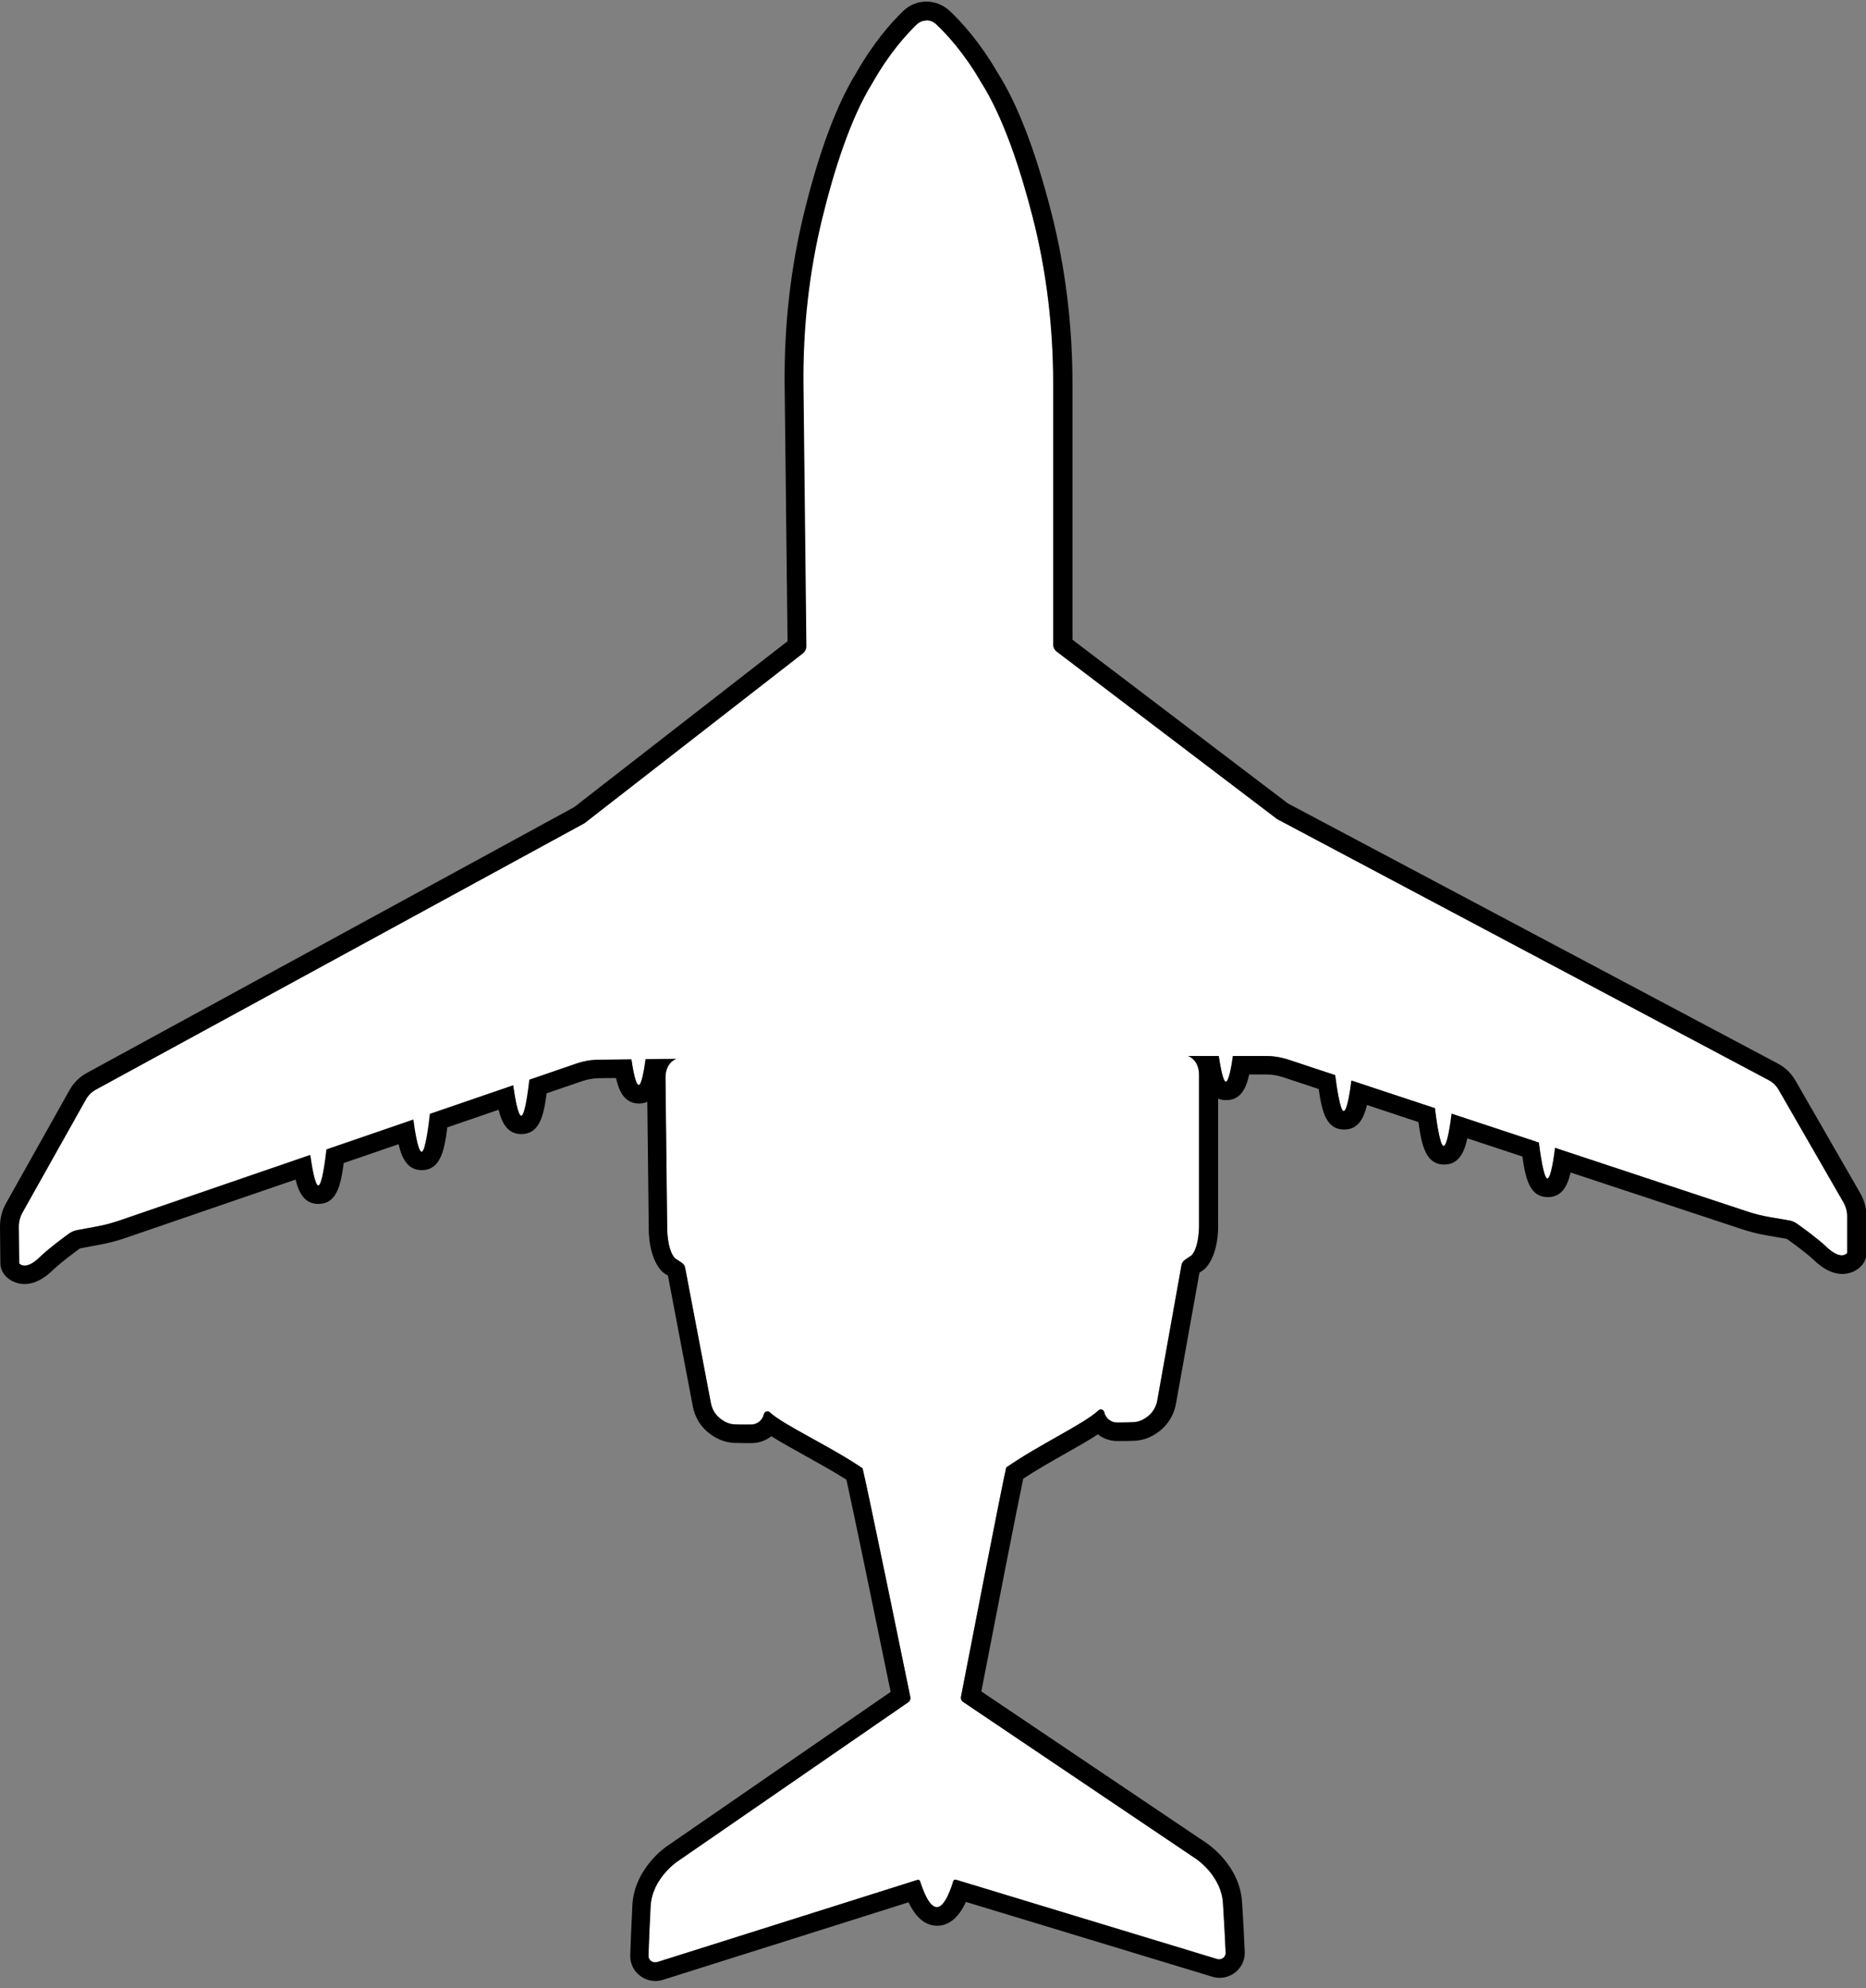 <svg width="200" height="213" viewBox="0 0 200 213" fill="none" xmlns="http://www.w3.org/2000/svg">
<rect x="0" y="0" width="200" height="213" fill="#808080" stroke="none"/>
<g clip-path="url(#clip0_104_18)">
<path d="M70.42 210.19L98.33 201.38C98.45 201.34 98.58 201.41 98.62 201.53C98.83 202.22 99.54 204.31 100.41 204.3C101.28 204.3 101.97 202.2 102.17 201.51C102.21 201.39 102.34 201.32 102.46 201.36L130.46 209.86C130.92 210 131.39 209.64 131.36 209.16C131.31 207.95 131.2 205.81 131.07 203.85C130.87 200.9 128.19 199.13 128.19 199.13L103.21 182.31C103.03 182.19 102.94 181.98 102.99 181.77C103.54 178.92 107.35 159.27 107.84 157.2C111.35 154.76 116.25 152.49 117.71 151.09C117.92 150.88 118.28 150.99 118.34 151.28C118.48 151.92 119.04 152.37 119.69 152.38C120.19 152.38 120.82 152.38 121.46 152.35C122.15 152.32 122.72 151.98 123.13 151.62C123.6 151.21 123.91 150.65 124.02 150.04L126.62 135.52C126.66 135.3 126.78 135.11 126.96 134.98C127.14 134.85 127.4 134.67 127.71 134.47C128.6 133.44 128.5 130.98 128.5 130.98V115.15C128.5 113.48 127.32 113.12 127.32 113.12H130.61C130.8 114.36 131.08 115.87 131.37 115.87C131.7 115.87 131.98 114.23 132.13 113.12H135.64C136.46 113.12 137.28 113.25 138.07 113.51L143.09 115.17C143.23 116.32 143.61 119.02 144 119.02C144.39 119.02 144.71 116.76 144.83 115.75L153.78 118.71C153.9 119.71 154.3 122.76 154.71 122.76C155.12 122.76 155.46 120.18 155.57 119.3L164.92 122.39C165.06 123.54 165.44 126.24 165.83 126.24C166.22 126.24 166.54 123.97 166.66 122.96L187.24 129.77C188.02 130.03 188.82 130.23 189.62 130.37L191.72 130.73C192.04 130.79 192.35 130.91 192.61 131.1C193.29 131.58 194.66 132.58 195.61 133.44C197.31 135.14 197.97 134.23 197.97 134.23V130.31C197.97 129.78 197.83 129.27 197.57 128.81L190.62 116.74C190.37 116.3 190 115.95 189.55 115.71L136.87 87.75L113.26 69.82C113.01 69.63 112.87 69.34 112.87 69.04V41.15C112.87 35.09 112.16 29.05 110.65 23.18C109.37 18.21 107.54 12.58 105.14 8.82C103.32 5.67 101.45 3.65 100.32 2.6C99.72 2.04 98.79 2.05 98.2 2.61C97.08 3.68 95.23 5.72 93.45 8.89C91.1 12.66 89.33 18.29 88.11 23.26C86.66 29.15 86.01 35.21 86.07 41.28L86.38 69.19C86.38 69.5 86.24 69.79 86 69.98L62.6 88.17L10.23 116.71C9.79 116.95 9.42 117.31 9.17 117.75L2.38 129.9C2.12 130.36 1.99 130.88 2 131.4L2.04 135.32C2.04 135.32 2.71 136.23 4.39 134.51C5.33 133.64 6.69 132.63 7.36 132.14C7.62 131.95 7.93 131.82 8.25 131.76L10.35 131.37C11.16 131.22 11.95 131.01 12.73 130.75L33.23 123.71C33.37 124.71 33.72 126.98 34.1 126.98C34.49 126.98 34.84 124.27 34.97 123.12L44.28 119.92C44.39 120.8 44.77 123.37 45.17 123.37C45.58 123.37 45.95 120.31 46.06 119.31L54.98 116.25C55.12 117.26 55.47 119.52 55.85 119.51C56.24 119.51 56.58 116.81 56.72 115.65L61.72 113.93C62.5 113.66 63.32 113.52 64.14 113.51L67.65 113.47C67.82 114.58 68.12 116.22 68.45 116.21C68.74 116.21 69.01 114.69 69.18 113.45L72.47 113.41C72.47 113.41 71.29 113.78 71.31 115.46C71.33 117.14 71.49 131.29 71.49 131.29C71.49 131.29 71.42 133.75 72.32 134.77C72.63 134.97 72.9 135.14 73.08 135.27C73.26 135.4 73.38 135.59 73.42 135.8L76.18 150.29C76.3 150.9 76.61 151.46 77.08 151.86C77.5 152.21 78.07 152.55 78.75 152.57C79.4 152.59 80.02 152.59 80.52 152.57C81.17 152.56 81.72 152.1 81.86 151.46C81.92 151.17 82.28 151.06 82.49 151.26C83.97 152.64 88.9 154.86 92.43 157.26C92.94 159.32 96.97 178.94 97.55 181.77C97.59 181.98 97.51 182.19 97.33 182.31L72.54 199.4C72.54 199.4 69.87 201.2 69.71 204.15C69.6 206.11 69.52 208.25 69.48 209.46C69.46 209.94 69.93 210.29 70.39 210.15L70.42 210.19Z" fill="white"/>
<path d="M99.29 2.17C99.67 2.17 100.05 2.31 100.34 2.59C101.47 3.65 103.34 5.66 105.16 8.81C107.56 12.57 109.39 18.2 110.67 23.17C112.18 29.04 112.89 35.08 112.89 41.14V69.03C112.89 69.34 113.03 69.63 113.28 69.81L136.89 87.74L189.57 115.7C190.02 115.94 190.39 116.29 190.64 116.73L197.59 128.8C197.85 129.26 197.99 129.77 197.99 130.3V134.22C197.99 134.22 197.81 134.47 197.41 134.47C197.03 134.47 196.45 134.26 195.63 133.44C194.68 132.58 193.31 131.58 192.63 131.1C192.36 130.91 192.06 130.78 191.74 130.73L189.64 130.37C188.83 130.23 188.03 130.03 187.26 129.77L166.68 122.96C166.55 123.97 166.23 126.24 165.85 126.24C165.47 126.24 165.08 123.53 164.94 122.39L155.59 119.3C155.48 120.18 155.14 122.76 154.73 122.76C154.32 122.76 153.92 119.71 153.8 118.71L144.85 115.75C144.72 116.76 144.4 119.02 144.02 119.02C143.64 119.02 143.26 116.33 143.11 115.17L138.09 113.51C137.31 113.25 136.49 113.12 135.66 113.12H132.15C131.99 114.23 131.71 115.87 131.39 115.87C131.1 115.87 130.82 114.36 130.63 113.12H127.34C127.34 113.12 128.52 113.48 128.52 115.15V130.98C128.52 130.98 128.62 133.44 127.73 134.47C127.42 134.67 127.16 134.85 126.98 134.98C126.8 135.11 126.68 135.3 126.64 135.52L124.04 150.04C123.93 150.65 123.62 151.21 123.15 151.62C122.74 151.98 122.17 152.32 121.48 152.35C120.98 152.37 120.5 152.38 120.07 152.38C119.94 152.38 119.82 152.38 119.71 152.38C119.06 152.38 118.5 151.92 118.36 151.28C118.32 151.09 118.15 150.98 117.99 150.98C117.9 150.98 117.81 151.01 117.73 151.09C116.27 152.49 111.36 154.76 107.85 157.2C107.36 159.27 103.55 178.92 103 181.77C102.96 181.98 103.05 182.19 103.22 182.31L128.2 199.13C128.2 199.13 130.89 200.9 131.08 203.85C131.21 205.81 131.31 207.95 131.37 209.16C131.39 209.57 131.06 209.89 130.67 209.89C130.6 209.89 130.53 209.89 130.46 209.86L102.46 201.36C102.46 201.36 102.41 201.35 102.39 201.35C102.29 201.35 102.2 201.41 102.17 201.51C101.96 202.21 101.28 204.3 100.41 204.3C99.54 204.3 98.84 202.22 98.62 201.53C98.59 201.43 98.5 201.37 98.4 201.37C98.38 201.37 98.35 201.37 98.33 201.38L70.42 210.19C70.35 210.21 70.28 210.22 70.21 210.22C69.83 210.22 69.5 209.91 69.51 209.5C69.55 208.29 69.63 206.15 69.74 204.19C69.9 201.24 72.57 199.44 72.57 199.44L97.36 182.35C97.53 182.23 97.62 182.02 97.58 181.81C97 178.97 92.97 159.36 92.46 157.3C88.93 154.9 84 152.68 82.52 151.3C82.44 151.23 82.35 151.2 82.26 151.2C82.09 151.2 81.93 151.31 81.88 151.5C81.74 152.14 81.19 152.6 80.54 152.61C80.31 152.61 80.05 152.61 79.78 152.61C79.46 152.61 79.12 152.61 78.77 152.59C78.08 152.57 77.51 152.24 77.1 151.88C76.63 151.48 76.31 150.92 76.2 150.31L73.44 135.82C73.4 135.6 73.28 135.41 73.1 135.29C72.92 135.16 72.65 134.99 72.34 134.79C71.44 133.77 71.51 131.31 71.51 131.31C71.51 131.31 71.35 117.15 71.33 115.48C71.31 113.81 72.49 113.43 72.49 113.43L69.2 113.47C69.03 114.72 68.76 116.23 68.47 116.23C68.14 116.23 67.84 114.59 67.68 113.49L64.17 113.53C63.35 113.53 62.53 113.68 61.75 113.95L56.75 115.67C56.62 116.82 56.27 119.52 55.88 119.53C55.5 119.53 55.15 117.27 55.01 116.27L46.09 119.33C45.98 120.33 45.61 123.38 45.2 123.39C44.79 123.39 44.42 120.82 44.31 119.94L35 123.14C34.87 124.29 34.52 127 34.13 127C33.75 127 33.4 124.73 33.26 123.73L12.76 130.77C11.98 131.04 11.19 131.24 10.38 131.39L8.28 131.78C7.96 131.84 7.65 131.97 7.39 132.16C6.72 132.65 5.36 133.66 4.42 134.53C3.6 135.37 3.02 135.58 2.64 135.58C2.24 135.58 2.06 135.34 2.06 135.34L2.02 131.42C2.02 130.89 2.15 130.38 2.4 129.92L9.22 117.77C9.47 117.33 9.83 116.97 10.28 116.73L62.65 88.19L86.05 70C86.29 69.81 86.43 69.52 86.43 69.21L86.12 41.3C86.05 35.23 86.71 29.17 88.16 23.28C89.38 18.31 91.15 12.68 93.5 8.91C95.29 5.74 97.14 3.7 98.25 2.63C98.55 2.35 98.93 2.2 99.31 2.2M99.29 0.17C98.37 0.17 97.5 0.52 96.84 1.15C95.55 2.39 93.61 4.56 91.75 7.85C89.67 11.21 87.8 16.22 86.19 22.76C84.73 28.7 84.03 34.93 84.1 41.28L84.41 68.69L61.53 86.47L9.3 114.94C8.53 115.36 7.89 115.99 7.46 116.76L0.64 128.91C0.21 129.67 -0.01 130.54 0 131.41L0.04 135.33C0.04 135.75 0.18 136.15 0.43 136.49C0.8 137 1.58 137.55 2.62 137.55C3.66 137.55 4.71 137.02 5.79 135.94C6.68 135.12 8.01 134.14 8.55 133.75C8.57 133.73 8.6 133.72 8.63 133.72L10.73 133.33C11.63 133.16 12.53 132.93 13.4 132.63L31.68 126.36C32.04 127.84 32.68 128.97 34.13 128.97C36.04 128.95 36.51 127.11 36.84 124.59L42.72 122.57C43.08 124.14 43.72 125.35 45.21 125.35C47.15 125.33 47.62 123.4 47.94 120.77L53.44 118.88C53.8 120.36 54.44 121.49 55.88 121.49C57.79 121.47 58.26 119.63 58.59 117.12L62.41 115.81C62.99 115.61 63.59 115.51 64.2 115.5L66.02 115.48C66.36 116.96 66.96 118.21 68.49 118.21C68.83 118.21 69.13 118.14 69.38 118.03L69.53 131.27C69.51 132.08 69.56 134.62 70.85 136.09C70.98 136.24 71.13 136.36 71.3 136.47C71.4 136.53 71.5 136.59 71.59 136.65L74.26 150.67C74.46 151.74 75.02 152.7 75.83 153.39C76.7 154.13 77.71 154.54 78.74 154.57C79.11 154.58 79.47 154.59 79.81 154.59C80.1 154.59 80.37 154.59 80.62 154.59C81.39 154.57 82.11 154.3 82.67 153.85C83.6 154.44 84.77 155.09 86.1 155.83C87.59 156.66 89.26 157.58 90.72 158.51C91.41 161.61 93.59 172.14 95.46 181.24L71.47 197.78C71.34 197.86 67.99 200.17 67.78 204.07C67.67 206.09 67.59 208.29 67.55 209.43C67.53 210.17 67.79 210.87 68.31 211.39C68.82 211.91 69.52 212.21 70.25 212.21C70.53 212.21 70.8 212.17 71.07 212.08L97.38 203.78C97.95 204.99 98.9 206.29 100.45 206.29C102 206.29 102.97 204.96 103.53 203.74L129.93 211.75C130.19 211.83 130.45 211.87 130.72 211.87C131.45 211.87 132.16 211.57 132.67 211.04C133.18 210.51 133.45 209.79 133.41 209.06C133.36 207.92 133.26 205.72 133.12 203.71C132.86 199.81 129.48 197.55 129.34 197.45L105.18 181.19C106.95 172.06 109.01 161.51 109.67 158.4C111.11 157.45 112.77 156.51 114.26 155.67C115.59 154.92 116.75 154.26 117.67 153.65C118.24 154.1 118.96 154.36 119.73 154.37H120.11C120.56 154.37 121.08 154.37 121.61 154.34C122.64 154.3 123.64 153.87 124.5 153.12C125.3 152.42 125.85 151.45 126.04 150.38L128.56 136.33C128.65 136.27 128.74 136.21 128.85 136.14C129.01 136.03 129.16 135.91 129.29 135.76C130.56 134.28 130.59 131.74 130.56 130.93V117.69C130.81 117.8 131.1 117.85 131.43 117.85C132.97 117.85 133.57 116.59 133.89 115.1H135.71C136.32 115.1 136.93 115.2 137.51 115.39L141.34 116.66C141.69 119.17 142.18 121 144.07 121C145.53 121 146.16 119.86 146.51 118.37L152.03 120.2C152.38 122.82 152.87 124.75 154.79 124.75C156.3 124.75 156.93 123.53 157.27 121.94L163.17 123.89C163.52 126.4 164.01 128.24 165.9 128.24C167.37 128.24 167.99 127.1 168.34 125.6L186.69 131.67C187.56 131.96 188.46 132.18 189.36 132.34L191.46 132.7C191.46 132.7 191.51 132.72 191.54 132.73C192.08 133.11 193.42 134.08 194.32 134.89C195.39 135.95 196.43 136.47 197.47 136.47C198.51 136.47 199.31 135.91 199.68 135.39C199.92 135.05 200.05 134.64 200.05 134.23V130.31C200.05 129.44 199.82 128.57 199.38 127.81L192.43 115.74C191.99 114.98 191.35 114.35 190.57 113.94L138.03 86.06L114.95 68.53V41.15C114.95 34.8 114.18 28.58 112.66 22.68C110.98 16.13 109.05 11.12 106.92 7.78C105.02 4.51 103.06 2.36 101.76 1.14C101.05 0.51 100.19 0.17 99.29 0.17Z" fill="black"/>
</g>
<defs>
<clipPath id="clip0_104_18">
<rect width="200" height="212.05" fill="white" transform="translate(0 0.17)"/>
</clipPath>
</defs>
</svg>
